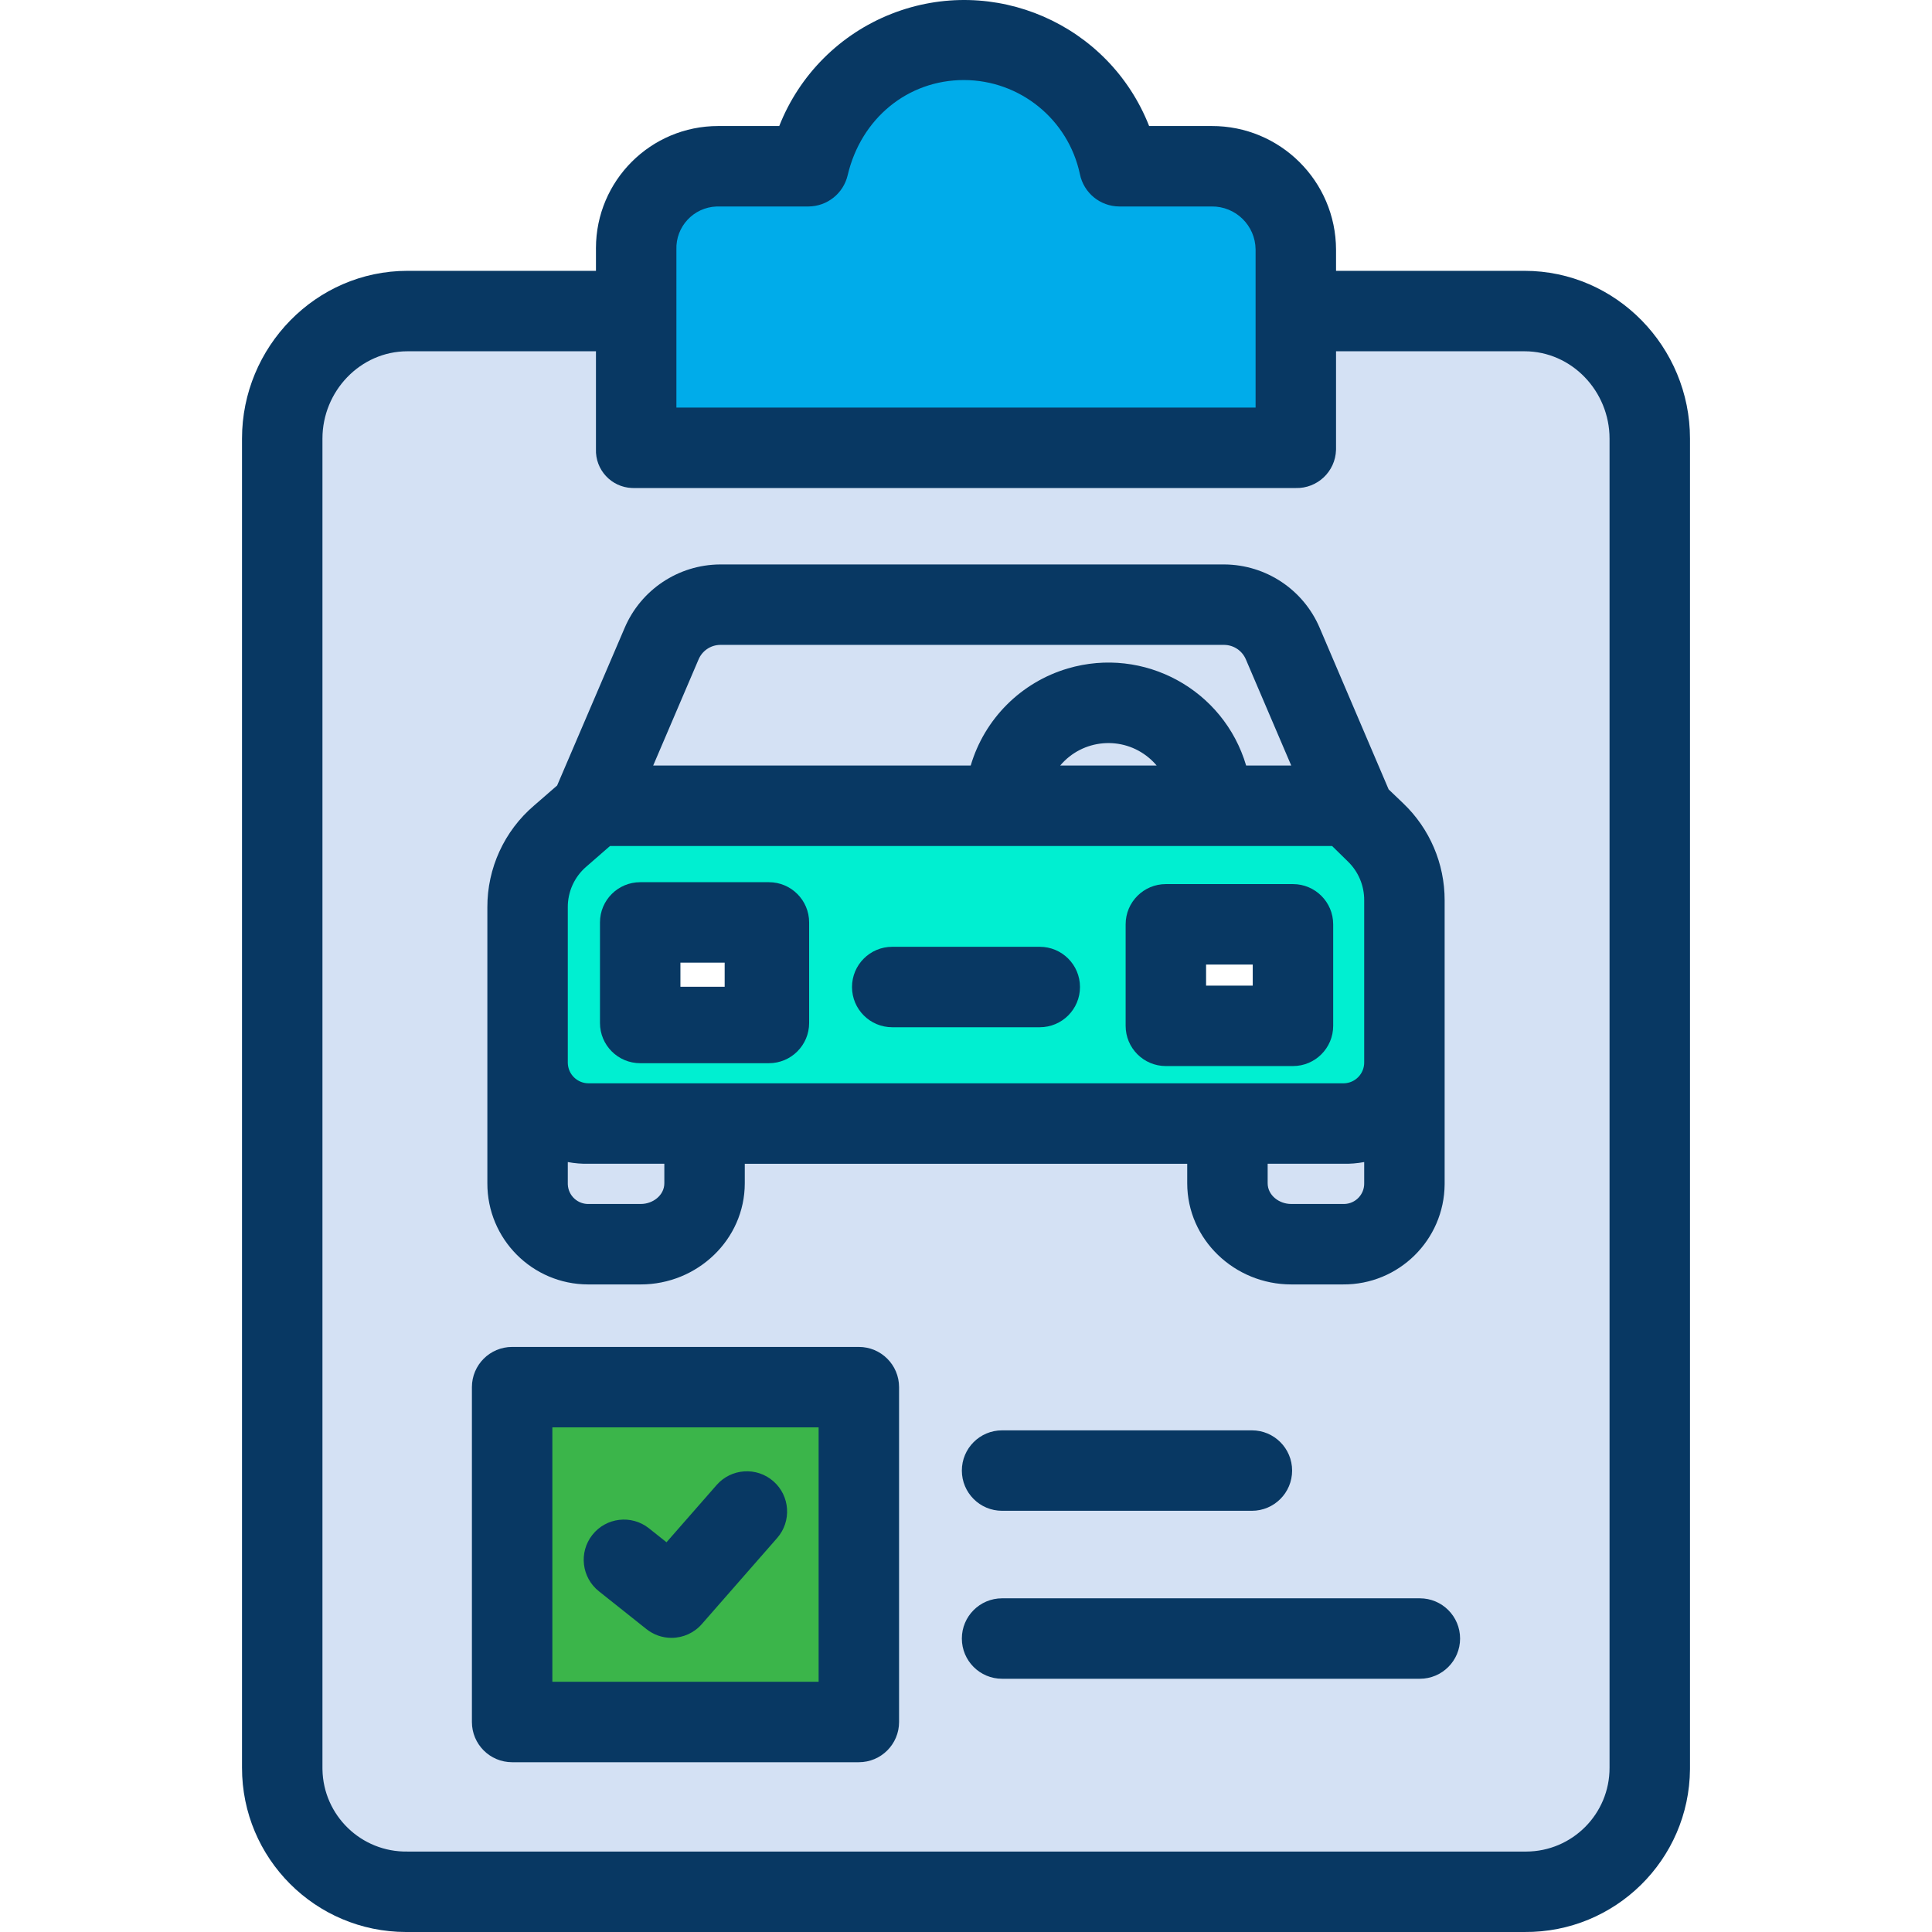 <?xml version="1.0" encoding="iso-8859-1"?>
<!-- Generator: Adobe Illustrator 19.0.0, SVG Export Plug-In . SVG Version: 6.00 Build 0)  -->
<svg version="1.1" id="Capa_1" xmlns="http://www.w3.org/2000/svg" xmlns:xlink="http://www.w3.org/1999/xlink" x="0px" y="0px"
	 viewBox="0 0 480.335 480.335" style="enable-background:new 0 0 480.335 480.335;" xml:space="preserve">
<g>
	<g>
		<g>
			<path style="fill:#D4E1F4;" d="M410.347,109.044v330.44c-0.002,17.297-14.023,31.318-31.32,31.32h-277.72
				c-17.297-0.002-31.318-14.023-31.32-31.32v-330.44c0.006-17.295,14.025-31.314,31.32-31.32h56.38v33.93h164.44v-33.93h56.9
				C396.323,77.729,410.342,91.748,410.347,109.044z M349.337,294.174v-70.34c-0.001-6.376-2.627-12.47-7.26-16.85l-6.64-6.27v-0.26
				h0.77l-17.26-40.2c-2.494-5.804-8.203-9.567-14.52-9.57h-125.43c-6.317,0.003-12.026,3.766-14.52,9.57l-17.26,40.2h0.77
				l-8.81,7.48c-5.191,4.402-8.182,10.864-8.18,17.67v68.57c-0.002,8.531,6.913,15.448,15.444,15.45c0.002,0,0.004,0,0.006,0h12.87
				c8.531,0.002,15.448-6.913,15.45-15.444c0-0.002,0-0.004,0-0.006v-14.67h130.8v14.67c-0.002,8.531,6.913,15.448,15.444,15.45
				c0.002,0,0.004,0,0.006,0h12.87c8.531,0.002,15.448-6.913,15.45-15.444C349.337,294.178,349.337,294.176,349.337,294.174z
				 M213.527,428.124v-83.25h-86.2v83.25H213.527z"/>
			<path style="fill:#D4E1F4;" d="M349.337,264.054v30.12c0.002,8.531-6.913,15.448-15.444,15.45c-0.002,0-0.004,0-0.006,0h-12.87
				c-8.531,0.002-15.448-6.913-15.45-15.444c0-0.002,0-0.004,0-0.006v-14.67h28.32C342.419,279.501,349.335,272.585,349.337,264.054
				z"/>
		</g>
		<path style="fill:#00EFD1;" d="M349.337,260.194v3.86c-0.002,8.532-6.918,15.448-15.45,15.45h-187.44
			c-8.532-0.002-15.448-6.918-15.45-15.45v-38.45c-0.002-6.806,2.989-13.268,8.18-17.67l8.81-7.48h187.45v0.26l6.64,6.27
			c4.633,4.38,7.259,10.474,7.26,16.85V260.194z M321.457,255.044v-25.24h-31.6v25.24H321.457z M190.477,255.044v-25.24h-31.6v25.24
			H190.477z"/>
		<path style="fill:#D4E1F4;" d="M318.947,160.254l17.26,40.2h-34.92c0.011-14.199-11.492-25.719-25.691-25.729
			c-14.199-0.011-25.719,11.492-25.729,25.691c0,0.013,0,0.026,0,0.038h-102.65l17.26-40.2c2.494-5.804,8.203-9.567,14.52-9.57
			h125.43C310.745,150.687,316.454,154.449,318.947,160.254z"/>
		<path style="fill:#00ACEA;" d="M322.127,77.724v33.93h-164.44v-49.59c0.001-11.531,9.349-20.879,20.88-20.88h22.45
			c4.18-17.75,19.31-31.32,38.63-31.32c18.685-0.071,34.836,13.024,38.63,31.32h22.97c11.531,0.001,20.879,9.349,20.88,20.88V77.724
			z"/>
		<path style="fill:#D4E1F4;" d="M301.287,200.454h-51.42c-0.011-14.199,11.492-25.719,25.691-25.729
			c14.199-0.011,25.719,11.492,25.729,25.691C301.287,200.428,301.287,200.441,301.287,200.454z"/>
		<rect x="127.327" y="344.874" style="fill:#3BB54A;" width="86.2" height="83.25"/>
		<path style="fill:#D4E1F4;" d="M174.767,279.754v14.42c0.002,8.531-6.913,15.448-15.444,15.45c-0.002,0-0.004,0-0.006,0h-12.87
			c-8.531,0.002-15.448-6.913-15.45-15.444c0-0.002,0-0.004,0-0.006v-30.12c0.002,8.532,6.918,15.448,15.45,15.45h28.32V279.754z"/>
	</g>
	<g>
		<path style="fill:#083863;" d="M321.457,265.044h-31.6c-5.523,0-10-4.477-10-10v-25.24c0-5.523,4.477-10,10-10h31.6
			c5.523,0,10,4.477,10,10v25.24C331.457,260.566,326.98,265.044,321.457,265.044z M299.857,245.044h11.6v-5.24h-11.6V245.044z"/>
		<g>
			<path style="fill:#083863;" d="M379.027,67.334h-46.86v-5.27c-0.051-17.022-13.891-30.781-30.914-30.73c-0.002,0-0.004,0-0.006,0
				h-15.549c-9.992-25.395-38.679-37.881-64.074-27.889c-12.764,5.022-22.866,15.125-27.889,27.889h-15.168
				c-16.778-0.012-30.39,13.58-30.402,30.358c0,0.124,0.001,0.248,0.002,0.372v5.27h-46.86c-22.784,0-41.14,18.926-41.14,41.71
				v330.44c-0.021,22.541,18.236,40.831,40.777,40.851c0.121,0,0.242,0,0.363-0.001h277.72c22.54,0.18,40.959-17.946,41.139-40.487
				c0.001-0.121,0.001-0.242,0.001-0.363v-330.44C420.167,86.26,401.811,67.334,379.027,67.334z M168.167,62.064
				c-0.202-5.721,4.273-10.522,9.993-10.724c0.135-0.005,0.271-0.007,0.407-0.006h22.45c4.654-0.033,8.678-3.251,9.734-7.783
				c3.326-14.123,14.938-23.65,28.9-23.65c13.928,0.022,25.946,9.775,28.836,23.4c0.954,4.656,5.038,8.007,9.79,8.033h22.97
				c5.964-0.066,10.853,4.715,10.92,10.679c0,0.017,0,0.034,0,0.051v39.27h-144V62.064z M400.167,439.484
				c0.033,11.484-9.251,20.82-20.735,20.853c-0.135,0-0.27-0.001-0.405-0.003h-277.72c-11.483,0.191-20.946-8.962-21.137-20.445
				c-0.002-0.135-0.003-0.27-0.003-0.405v-330.44c0-11.756,9.384-21.71,21.14-21.71h46.86v24.32
				c-0.194,5.15,3.824,9.482,8.973,9.675c0.182,0.007,0.364,0.008,0.547,0.005h164.44c5.391,0.152,9.885-4.096,10.036-9.488
				c0.002-0.064,0.003-0.128,0.004-0.192v-24.32h46.86c11.756,0,21.14,9.954,21.14,21.71V439.484z"/>
			<path style="fill:#083863;" d="M348.858,199.713l-3.609-3.448l-17.137-40.139c-4.04-9.516-13.347-15.722-23.685-15.792h-125.43
				c-10.346,0.07-19.662,6.279-23.709,15.8l-16.775,39.158l-5.718,4.97c-7.417,6.324-11.67,15.595-11.628,25.342v68.57
				c-0.04,13.856,11.16,25.12,25.015,25.161c0.088,0,0.177,0,0.265-0.001h12.87c14.033,0,25.85-11.127,25.85-25.16v-4.84h110v4.84
				c0,14.033,11.817,25.16,25.85,25.16h12.87c13.855,0.106,25.173-11.04,25.279-24.895c0.001-0.088,0.001-0.177,0.001-0.265v-70.34
				C359.181,214.72,355.455,206.001,348.858,199.713z M173.667,163.971c0.901-2.16,2.99-3.586,5.33-3.637h125.43
				c2.339,0.049,4.429,1.472,5.331,3.63l11.273,26.37h-11.213c-5.579-18.911-25.432-29.718-44.343-24.139
				c-11.622,3.429-20.711,12.518-24.139,24.139h-78.943L173.667,163.971z M287.574,190.334H263.58
				c5.567-6.626,15.45-7.484,22.076-1.918C286.35,188.998,286.992,189.64,287.574,190.334L287.574,190.334z M165.167,294.174
				c0,3.005-2.845,5.16-5.85,5.16h-12.87c-2.799,0.115-5.161-2.06-5.277-4.859c-0.004-0.1-0.005-0.201-0.003-0.301v-5.264
				c1.74,0.327,3.51,0.469,5.28,0.424h18.72V294.174z M339.167,294.174c0.051,2.801-2.178,5.112-4.979,5.163
				c-0.1,0.002-0.201,0.001-0.301-0.003h-12.87c-3,0-5.85-2.155-5.85-5.16v-4.84h18.72c1.77,0.045,3.54-0.097,5.28-0.424V294.174z
				 M339.167,264.054c0.061,2.855-2.203,5.219-5.058,5.28c-0.074,0.002-0.148,0.002-0.222,0h-187.44
				c-2.855,0.061-5.219-2.203-5.28-5.058c-0.002-0.074-0.002-0.148,0-0.222v-38.45c-0.037-3.876,1.633-7.573,4.567-10.107
				l5.926-5.163h179.527l3.933,3.854c2.609,2.528,4.071,6.013,4.047,9.646V264.054z"/>
			<path style="fill:#083863;" d="M191.167,219.334h-32c-5.523,0-10,4.477-10,10v25c0,5.523,4.477,10,10,10h32
				c5.523,0,10-4.477,10-10v-25C201.167,223.811,196.69,219.334,191.167,219.334z M180.167,245.334h-11v-6h11V245.334z"/>
		</g>
		<path style="fill:#083863;" d="M258.507,255.394h-36.68c-5.523,0-10-4.477-10-10c0-5.523,4.477-10,10-10h36.68
			c5.523,0,10,4.477,10,10C268.507,250.916,264.03,255.394,258.507,255.394z"/>
		<path style="fill:#083863;" d="M213.527,438.124h-86.2c-5.523,0-10-4.477-10-10v-83.25c0-5.523,4.477-10,10-10h86.2
			c5.523,0,10,4.477,10,10v83.25C223.527,433.646,219.05,438.124,213.527,438.124z M137.327,418.124h66.2v-63.25h-66.2V418.124z"/>
		<path style="fill:#083863;" d="M166.942,407.204c-2.26,0.002-4.453-0.765-6.22-2.174l-11.78-9.37
			c-4.341-3.414-5.093-9.701-1.679-14.042c3.414-4.341,9.701-5.093,14.042-1.679c0.029,0.023,0.058,0.046,0.087,0.069l4.314,3.431
			l12.461-14.231c3.637-4.156,9.955-4.576,14.111-0.939c4.156,3.637,4.576,9.955,0.939,14.111l-18.74,21.411
			C172.577,405.964,169.829,407.209,166.942,407.204z"/>
		<path style="fill:#083863;" d="M311.247,375.614h-62.11c-5.523,0-10-4.477-10-10s4.477-10,10-10h62.11c5.523,0,10,4.477,10,10
			S316.77,375.614,311.247,375.614L311.247,375.614z"/>
		<path style="fill:#083863;" d="M353.007,417.374h-103.87c-5.523,0-10-4.477-10-10s4.477-10,10-10h103.87c5.523,0,10,4.477,10,10
			S358.53,417.374,353.007,417.374z"/>
	</g>
</g>
<g>
</g>
<g>
</g>
<g>
</g>
<g>
</g>
<g>
</g>
<g>
</g>
<g>
</g>
<g>
</g>
<g>
</g>
<g>
</g>
<g>
</g>
<g>
</g>
<g>
</g>
<g>
</g>
<g>
</g>
</svg>
